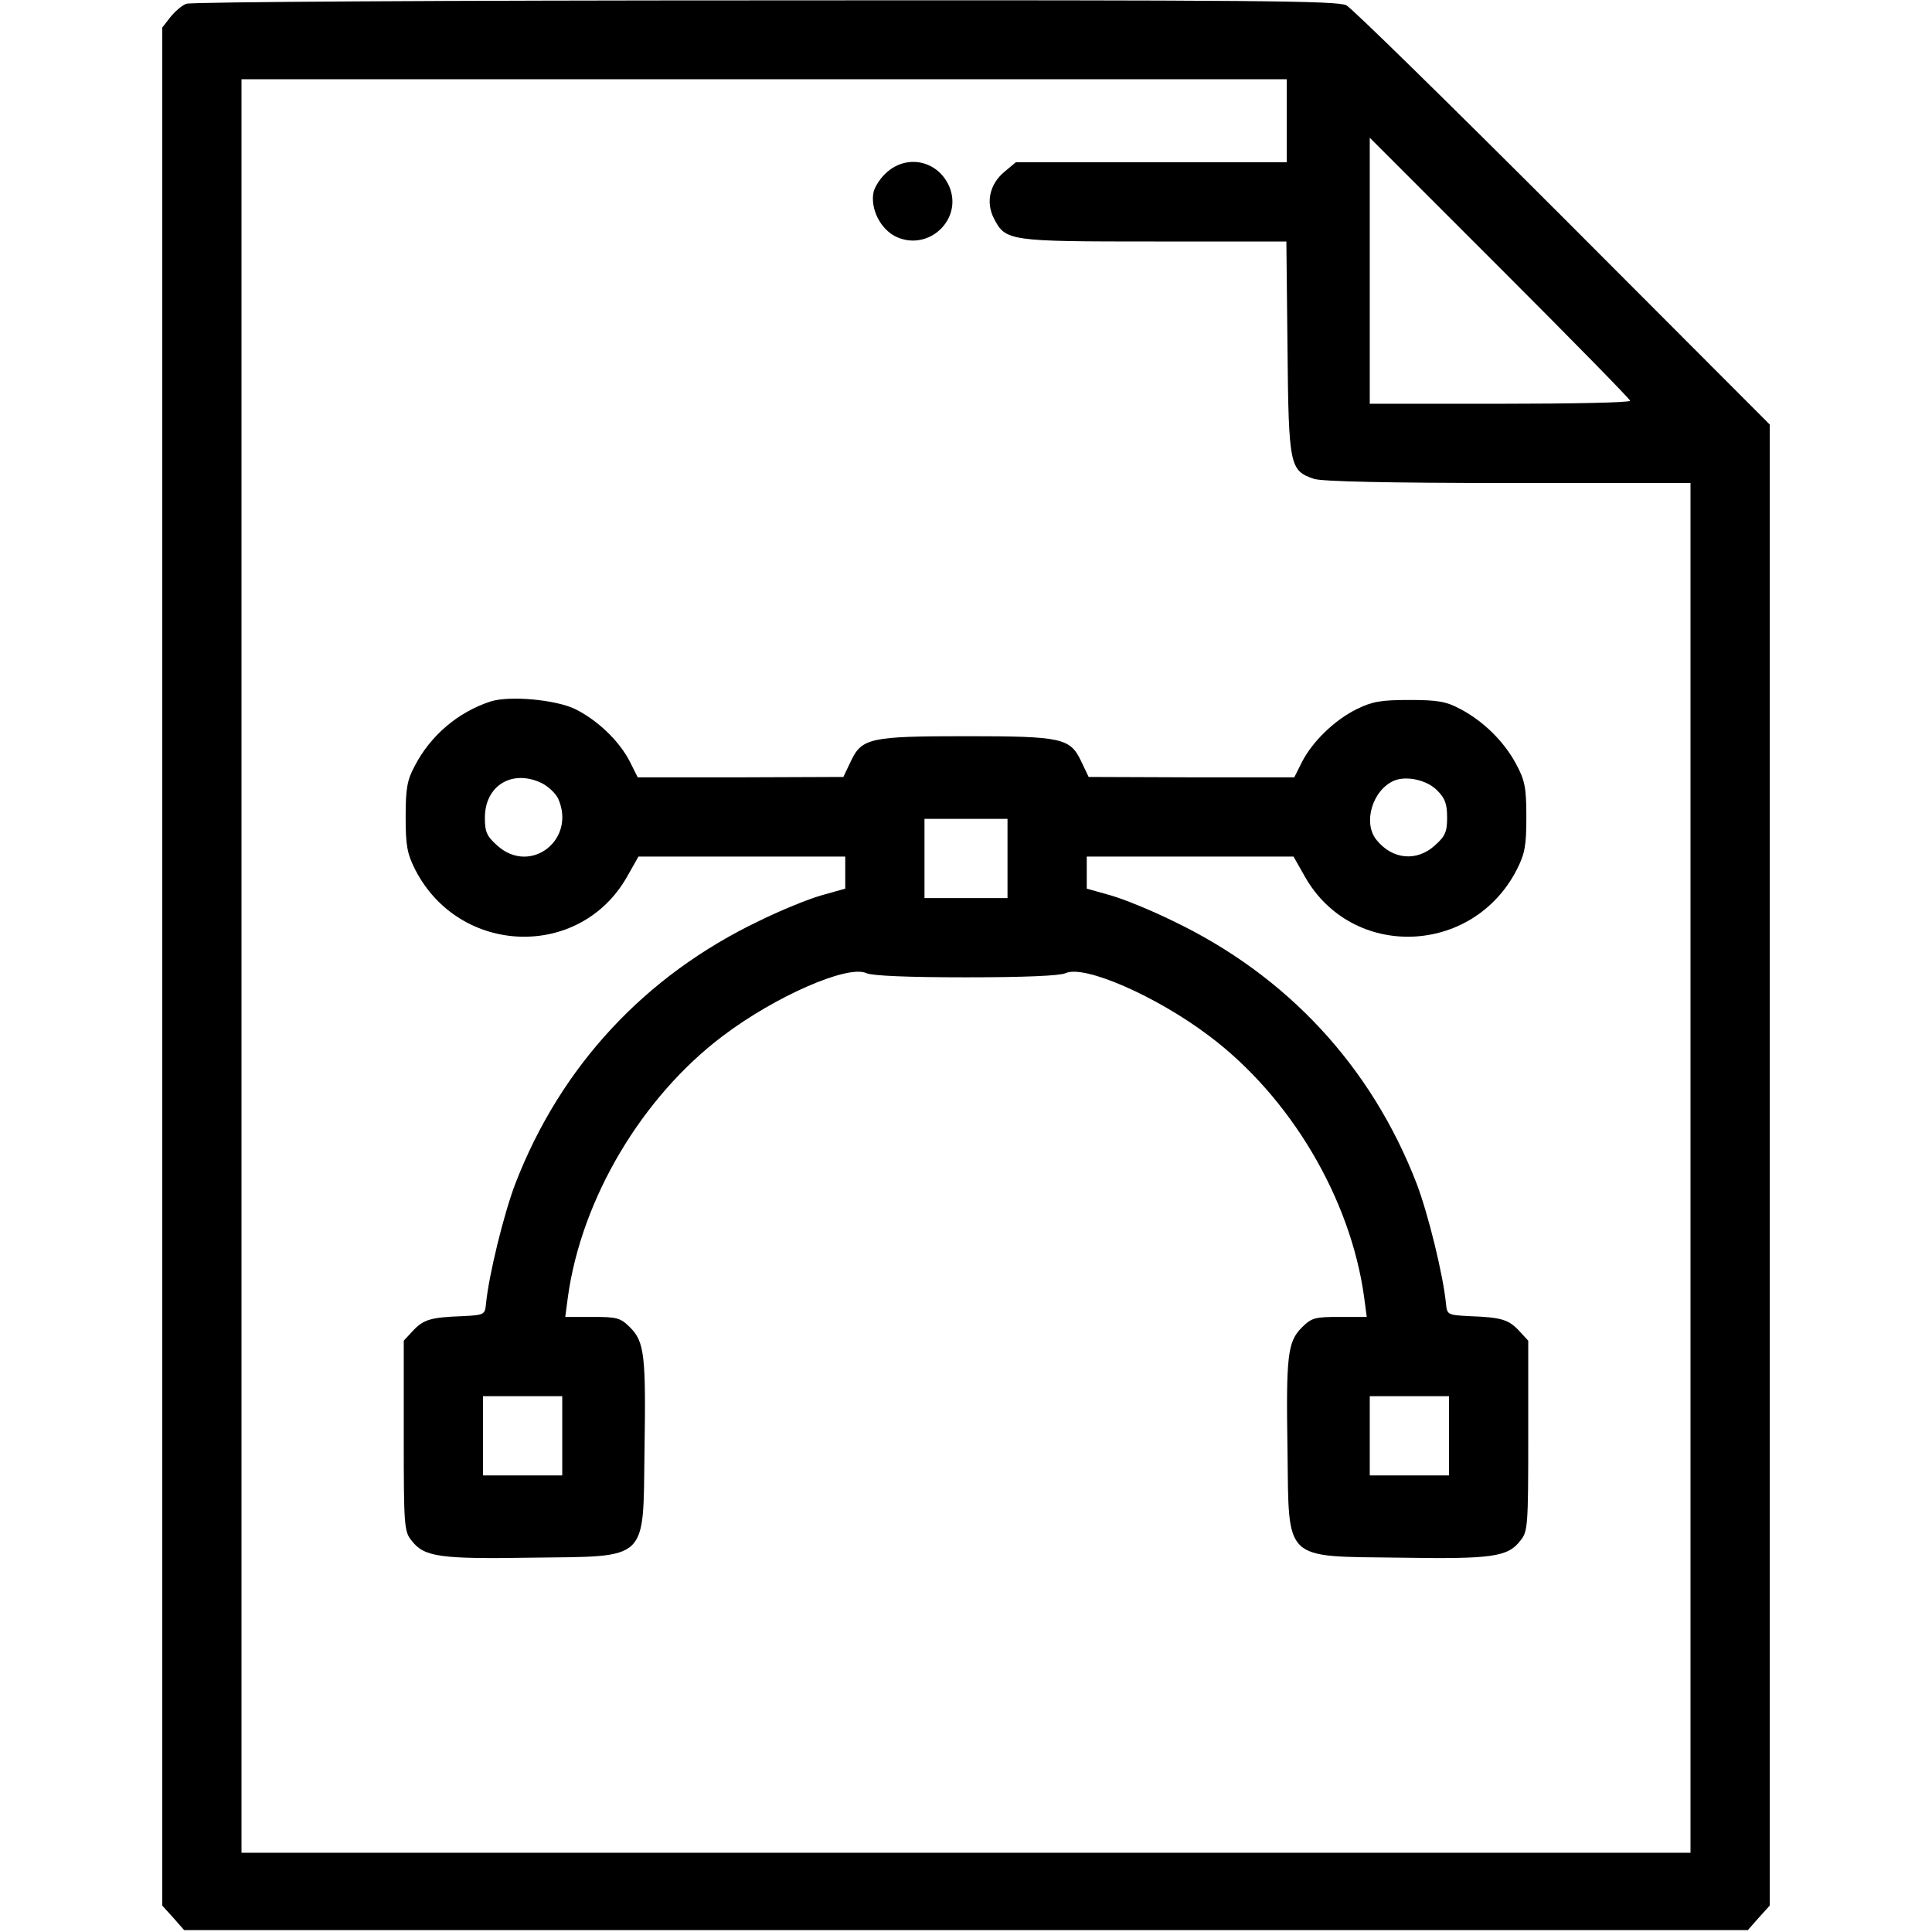 <?xml version="1.0" standalone="no"?>
<!DOCTYPE svg PUBLIC "-//W3C//DTD SVG 20010904//EN"
 "http://www.w3.org/TR/2001/REC-SVG-20010904/DTD/svg10.dtd">
<svg version="1.0" xmlns="http://www.w3.org/2000/svg"
 width="512pt" height="512pt" viewBox="0 0 512 512"
 preserveAspectRatio="xMidYMid meet">

<g transform="translate(0,512) scale(0.1,-0.1)"
fill="#000000" stroke="none">
<path d="M494 5110 c-12 -4 -31 -21 -43 -36 l-21 -27 0 -2488 0 -2489 29 -32
29 -33 2072 0 2072 0 29 33 29 32 0 1962 0 1963 -547 548 c-302 302 -560 555
-575 563 -23 12 -246 14 -1540 13 -832 0 -1523 -4 -1534 -9z m2916 -310 l0
-110 -359 0 -359 0 -31 -26 c-38 -32 -49 -80 -27 -123 31 -60 39 -61 425 -61
l350 0 3 -282 c3 -314 6 -325 70 -347 20 -7 196 -11 514 -11 l484 0 0 -1815 0
-1815 -1920 0 -1920 0 0 2350 0 2350 1385 0 1385 0 0 -110z m910 -742 c0 -5
-155 -8 -345 -8 l-345 0 0 352 0 353 345 -345 c190 -190 345 -348 345 -352z"/>
<path d="M2352 4665 c-17 -14 -33 -38 -37 -54 -9 -44 18 -98 59 -118 86 -41
178 45 142 132 -29 68 -109 87 -164 40z"/>
<path d="M1300 3261 c-86 -28 -159 -90 -201 -171 -20 -37 -24 -60 -24 -135 0
-76 4 -97 25 -139 117 -229 437 -240 562 -19 l30 53 274 0 274 0 0 -43 0 -42
-64 -18 c-35 -10 -108 -40 -163 -67 -304 -145 -527 -386 -647 -696 -31 -81
-71 -245 -78 -319 -3 -29 -4 -30 -63 -33 -84 -3 -103 -9 -131 -39 l-24 -26 0
-252 c0 -239 1 -254 21 -278 33 -43 74 -49 319 -45 311 4 294 -12 298 283 4
252 0 289 -38 327 -26 26 -35 28 -100 28 l-72 0 7 53 c36 260 196 530 411 692
139 105 331 189 380 166 16 -7 109 -11 264 -11 155 0 248 4 264 11 49 23 241
-61 380 -166 216 -162 375 -431 411 -692 l7 -53 -72 0 c-65 0 -74 -2 -100 -28
-38 -38 -42 -75 -38 -327 4 -295 -13 -279 298 -283 245 -4 286 2 319 45 20 24
21 39 21 278 l0 252 -24 26 c-28 30 -47 36 -131 39 -59 3 -60 4 -63 33 -7 74
-47 238 -78 319 -120 310 -343 551 -647 696 -55 27 -128 57 -163 67 l-64 18 0
42 0 43 274 0 274 0 30 -53 c125 -221 445 -210 562 19 21 42 25 62 25 139 0
78 -4 97 -27 140 -32 60 -87 114 -148 146 -37 20 -60 24 -135 24 -75 0 -98 -4
-139 -24 -59 -29 -118 -86 -146 -141 l-20 -40 -273 0 -272 1 -20 42 c-29 61
-51 66 -305 66 -254 0 -276 -5 -305 -66 l-20 -42 -272 -1 -273 0 -20 40 c-28
56 -87 112 -146 141 -52 25 -174 36 -224 20z m135 -216 c18 -9 37 -27 44 -41
49 -109 -73 -204 -161 -125 -28 25 -33 36 -33 74 0 85 72 129 150 92z m2374
-20 c20 -20 26 -35 26 -71 0 -39 -5 -50 -33 -75 -48 -43 -112 -37 -154 15 -37
45 -11 132 46 157 33 14 88 2 115 -26z m-1139 -180 l0 -105 -110 0 -110 0 0
105 0 105 110 0 110 0 0 -105z m-1180 -1530 l0 -105 -105 0 -105 0 0 105 0
105 105 0 105 0 0 -105z m2350 0 l0 -105 -105 0 -105 0 0 105 0 105 105 0 105
0 0 -105z"/>
</g>
</svg>
